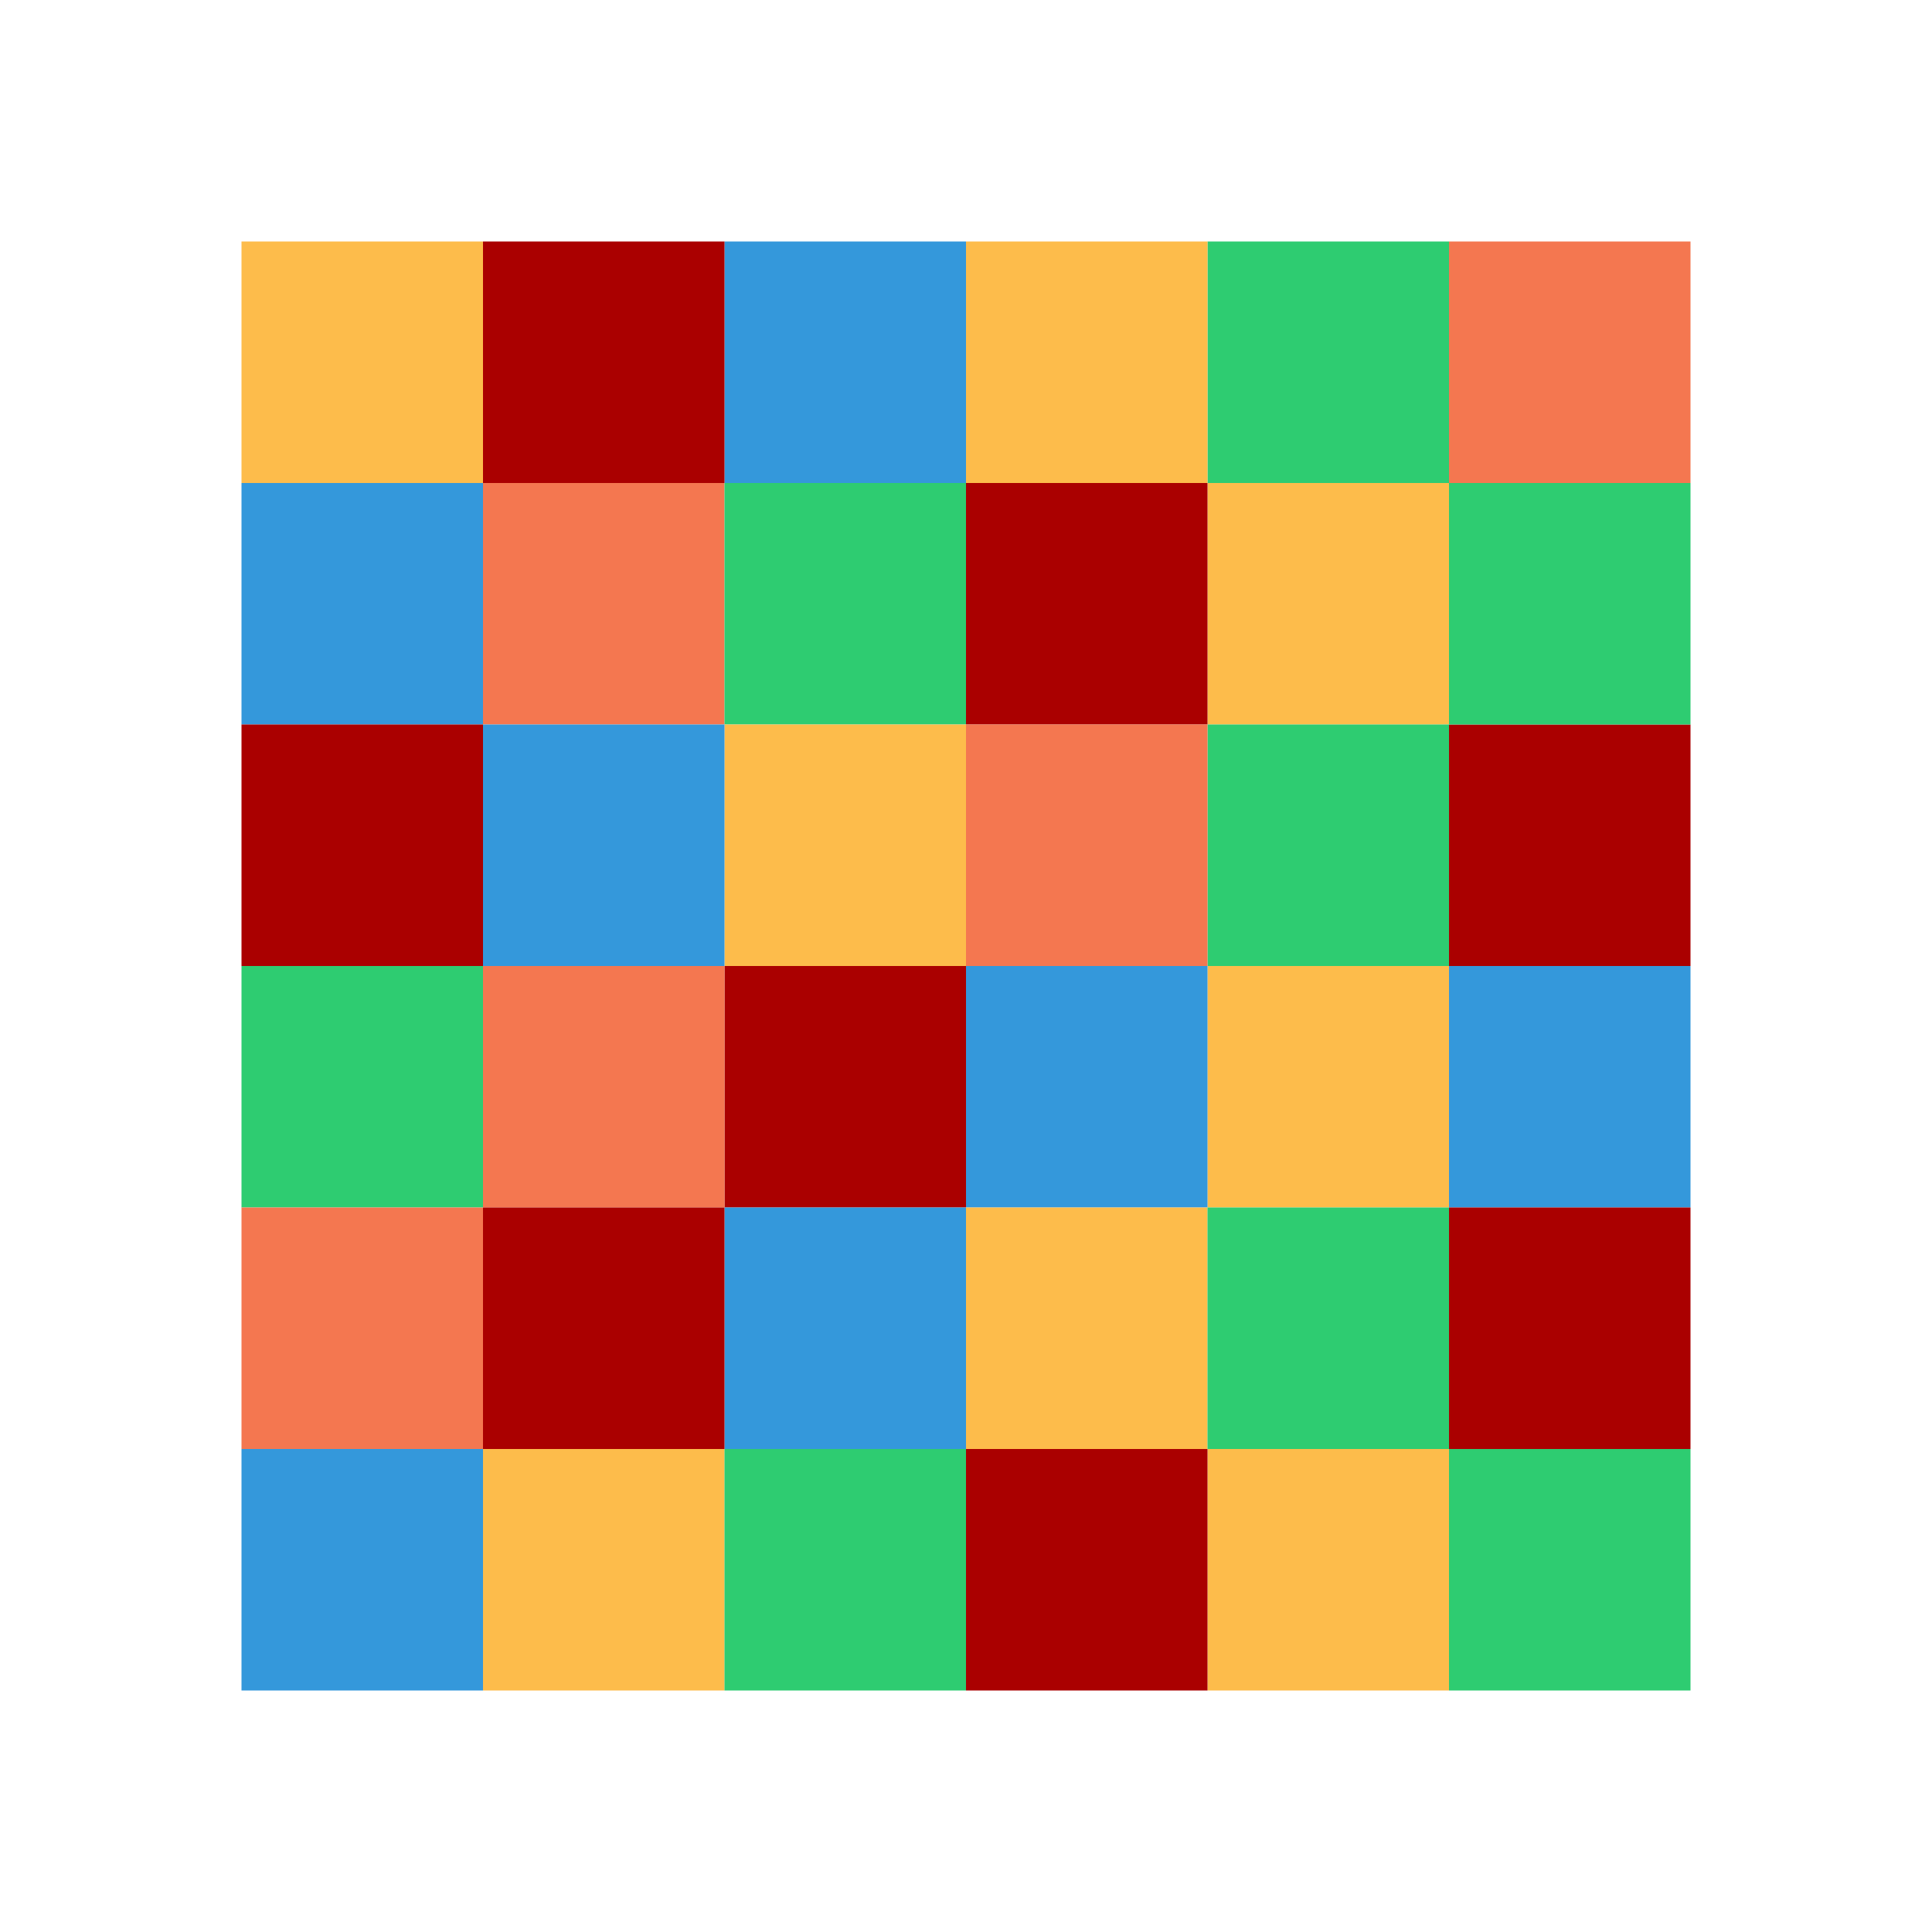 <?xml version="1.0" encoding="UTF-8" standalone="no"?>
<!-- Created with Inkscape (http://www.inkscape.org/) -->

<svg
   xmlns:dc="http://purl.org/dc/elements/1.1/"
   xmlns:cc="http://creativecommons.org/ns#"
   xmlns:rdf="http://www.w3.org/1999/02/22-rdf-syntax-ns#"
   xmlns:svg="http://www.w3.org/2000/svg"
   xmlns="http://www.w3.org/2000/svg"
   xmlns:sodipodi="http://sodipodi.sourceforge.net/DTD/sodipodi-0.dtd"
   xmlns:inkscape="http://www.inkscape.org/namespaces/inkscape"
   width="16"
   height="16"
   id="svg3049"
   version="1.1"
   inkscape:version="0.91 r13725"
   sodipodi:docname="pixelart-trace.svg"
   inkscape:export-filename="/home/uri/.kde/share/icons/NITRUX-KDE/16x16/actions/view-right-new.png"
   inkscape:export-xdpi="30"
   inkscape:export-ydpi="30">
  <defs
     id="defs3051" />
  <sodipodi:namedview
     id="base"
     pagecolor="#ffffff"
     bordercolor="#ffffff"
     borderopacity="1.0"
     inkscape:pageopacity="0.0"
     inkscape:pageshadow="2"
     inkscape:zoom="34.5228"
     inkscape:cx="9.1020446"
     inkscape:cy="6.6943266"
     inkscape:document-units="px"
     inkscape:current-layer="layer1"
     showgrid="true"
     fit-margin-top="0"
     fit-margin-left="0"
     fit-margin-right="0"
     fit-margin-bottom="0"
     inkscape:window-width="1920"
     inkscape:window-height="957"
     inkscape:window-x="-4"
     inkscape:window-y="0"
     inkscape:window-maximized="1"
     inkscape:showpageshadow="false"
     borderlayer="true"
     inkscape:snap-bbox="true"
     inkscape:snap-global="true">
    <inkscape:grid
       type="xygrid"
       id="grid4085" />
    <sodipodi:guide
       position="2,14"
       orientation="12,0"
       id="guide4075" />
    <sodipodi:guide
       position="2,2"
       orientation="0,12"
       id="guide4077" />
    <sodipodi:guide
       position="14,2"
       orientation="-12,0"
       id="guide4079" />
    <sodipodi:guide
       position="14,14"
       orientation="0,-12"
       id="guide4081" />
  </sodipodi:namedview>
  <g
     inkscape:label="Capa 1"
     inkscape:groupmode="layer"
     id="layer1"
     transform="translate(-421.714,-531.791)">
    <rect
       style="color:#000000;fill:#f47750;fill-opacity:1;fill-rule:nonzero;stroke:none;stroke-width:2;marker:none;visibility:visible;display:inline;overflow:visible;enable-background:accumulate"
       id="rect3791-38"
       width="2"
       height="2"
       x="425.714"
       y="535.791" />
    <rect
       style="color:#000000;fill:#2ecc71;fill-opacity:1;fill-rule:nonzero;stroke:none;stroke-width:2;marker:none;visibility:visible;display:inline;overflow:visible;enable-background:accumulate"
       id="rect3791-3-5-1"
       width="2"
       height="2"
       x="423.714"
       y="539.791" />
    <rect
       style="fill:#1a1a1a;fill-opacity:1;stroke:none"
       id="rect4035-88"
       width="0"
       height="6.6"
       x="411.048"
       y="539.191" />
    <rect
       style="fill:#1a1a1a;fill-opacity:1;stroke:none"
       id="rect4035-5-4"
       width="0"
       height="6.6"
       x="423.075"
       y="537.96" />
    <rect
       style="fill:#1a1a1a;fill-opacity:1;stroke:none"
       id="rect4035-8-0"
       width="0"
       height="6.6"
       x="411.048"
       y="539.191" />
    <rect
       style="fill:#1a1a1a;fill-opacity:1;stroke:none"
       id="rect4035-59-8"
       width="0"
       height="6.6"
       x="411.048"
       y="539.191" />
    <rect
       style="color:#000000;fill:#fdbc4b;fill-opacity:1;fill-rule:nonzero;stroke:none;stroke-width:2;marker:none;visibility:visible;display:inline;overflow:visible;enable-background:accumulate"
       id="rect3791"
       width="2"
       height="2"
       x="431.714"
       y="535.791" />
    <rect
       style="color:#000000;fill:#3498db;fill-opacity:1;fill-rule:nonzero;stroke:none;stroke-width:2;marker:none;visibility:visible;display:inline;overflow:visible;enable-background:accumulate"
       id="rect3791-3"
       width="2"
       height="2"
       x="423.714"
       y="535.791" />
    <rect
       style="color:#000000;fill:#aa0000;fill-opacity:1;fill-rule:nonzero;stroke:none;stroke-width:2;marker:none;visibility:visible;display:inline;overflow:visible;enable-background:accumulate"
       id="rect3791-6"
       width="2"
       height="2"
       x="429.714"
       y="535.791" />
    <rect
       style="color:#000000;fill:#2ecc71;fill-opacity:1;fill-rule:nonzero;stroke:none;stroke-width:2;marker:none;visibility:visible;display:inline;overflow:visible;enable-background:accumulate"
       id="rect3791-3-5"
       width="2"
       height="2"
       x="427.714"
       y="535.791" />
    <rect
       style="color:#000000;fill:#fdbc4b;fill-opacity:1;fill-rule:nonzero;stroke:none;stroke-width:2;marker:none;visibility:visible;display:inline;overflow:visible;enable-background:accumulate"
       id="rect3791-9"
       width="2"
       height="2"
       x="427.714"
       y="537.791" />
    <rect
       style="color:#000000;fill:#3498db;fill-opacity:1;fill-rule:nonzero;stroke:none;stroke-width:2;marker:none;visibility:visible;display:inline;overflow:visible;enable-background:accumulate"
       id="rect3791-3-9"
       width="2"
       height="2"
       x="425.714"
       y="537.791" />
    <rect
       style="color:#000000;fill:#aa0000;fill-opacity:1;fill-rule:nonzero;stroke:none;stroke-width:2;marker:none;visibility:visible;display:inline;overflow:visible;enable-background:accumulate"
       id="rect3791-6-9"
       width="2"
       height="2"
       x="423.714"
       y="537.791" />
    <rect
       style="color:#000000;fill:#2ecc71;fill-opacity:1;fill-rule:nonzero;stroke:none;stroke-width:2;marker:none;visibility:visible;display:inline;overflow:visible;enable-background:accumulate"
       id="rect3791-3-5-9"
       width="2"
       height="2"
       x="431.714"
       y="537.791" />
    <rect
       style="color:#000000;fill:#f47750;fill-opacity:1;fill-rule:nonzero;stroke:none;stroke-width:2;marker:none;visibility:visible;display:inline;overflow:visible;enable-background:accumulate"
       id="rect3791-38-3"
       width="2"
       height="2"
       x="429.714"
       y="537.791" />
    <rect
       style="color:#000000;fill:#fdbc4b;fill-opacity:1;fill-rule:nonzero;stroke:none;stroke-width:2;marker:none;visibility:visible;display:inline;overflow:visible;enable-background:accumulate"
       id="rect3791-8"
       width="2"
       height="2"
       x="431.714"
       y="539.791" />
    <rect
       style="color:#000000;fill:#3498db;fill-opacity:1;fill-rule:nonzero;stroke:none;stroke-width:2;marker:none;visibility:visible;display:inline;overflow:visible;enable-background:accumulate"
       id="rect3791-3-3"
       width="2"
       height="2"
       x="429.714"
       y="539.791" />
    <rect
       style="color:#000000;fill:#aa0000;fill-opacity:1;fill-rule:nonzero;stroke:none;stroke-width:2;marker:none;visibility:visible;display:inline;overflow:visible;enable-background:accumulate"
       id="rect3791-6-1"
       width="2"
       height="2"
       x="427.714"
       y="539.791" />
    <rect
       style="color:#000000;fill:#f47750;fill-opacity:1;fill-rule:nonzero;stroke:none;stroke-width:2;marker:none;visibility:visible;display:inline;overflow:visible;enable-background:accumulate"
       id="rect3791-38-0"
       width="2"
       height="2"
       x="425.714"
       y="539.791" />
    <rect
       style="color:#000000;fill:#fdbc4b;fill-opacity:1;fill-rule:nonzero;stroke:none;stroke-width:2;marker:none;visibility:visible;display:inline;overflow:visible;enable-background:accumulate"
       id="rect3791-88"
       width="2"
       height="2"
       x="429.714"
       y="541.791" />
    <rect
       style="color:#000000;fill:#3498db;fill-opacity:1;fill-rule:nonzero;stroke:none;stroke-width:2;marker:none;visibility:visible;display:inline;overflow:visible;enable-background:accumulate"
       id="rect3791-3-7"
       width="2"
       height="2"
       x="427.714"
       y="541.791" />
    <rect
       style="color:#000000;fill:#aa0000;fill-opacity:1;fill-rule:nonzero;stroke:none;stroke-width:2;marker:none;visibility:visible;display:inline;overflow:visible;enable-background:accumulate"
       id="rect3791-6-8"
       width="2"
       height="2"
       x="425.714"
       y="541.791" />
    <rect
       style="color:#000000;fill:#2ecc71;fill-opacity:1;fill-rule:nonzero;stroke:none;stroke-width:2;marker:none;visibility:visible;display:inline;overflow:visible;enable-background:accumulate"
       id="rect3791-3-5-7"
       width="2"
       height="2"
       x="431.714"
       y="541.791" />
    <rect
       style="color:#000000;fill:#fdbc4b;fill-opacity:1;fill-rule:nonzero;stroke:none;stroke-width:2;marker:none;visibility:visible;display:inline;overflow:visible;enable-background:accumulate"
       id="rect3791-63"
       width="2"
       height="2"
       x="425.714"
       y="543.791" />
    <rect
       style="color:#000000;fill:#3498db;fill-opacity:1;fill-rule:nonzero;stroke:none;stroke-width:2;marker:none;visibility:visible;display:inline;overflow:visible;enable-background:accumulate"
       id="rect3791-3-36"
       width="2"
       height="2"
       x="423.714"
       y="543.791" />
    <rect
       style="color:#000000;fill:#aa0000;fill-opacity:1;fill-rule:nonzero;stroke:none;stroke-width:2;marker:none;visibility:visible;display:inline;overflow:visible;enable-background:accumulate"
       id="rect3791-6-4"
       width="2"
       height="2"
       x="433.714"
       y="537.791" />
    <rect
       style="color:#000000;fill:#3498db;fill-opacity:1;fill-rule:nonzero;stroke:none;stroke-width:2;marker:none;visibility:visible;display:inline;overflow:visible;enable-background:accumulate"
       id="rect3791-3-3-7"
       width="2"
       height="2"
       x="433.714"
       y="539.791" />
    <rect
       style="color:#000000;fill:#f47750;fill-opacity:1;fill-rule:nonzero;stroke:none;stroke-width:2;marker:none;visibility:visible;display:inline;overflow:visible;enable-background:accumulate"
       id="rect3791-38-2-6"
       width="2"
       height="2"
       x="423.714"
       y="541.791" />
    <rect
       style="color:#000000;fill:#2ecc71;fill-opacity:1;fill-rule:nonzero;stroke:none;stroke-width:2;marker:none;visibility:visible;display:inline;overflow:visible;enable-background:accumulate"
       id="rect3791-3-5-33"
       width="2"
       height="2"
       x="433.714"
       y="535.791" />
    <rect
       style="color:#000000;fill:#fdbc4b;fill-opacity:1;fill-rule:nonzero;stroke:none;stroke-width:2;marker:none;visibility:visible;display:inline;overflow:visible;enable-background:accumulate"
       id="rect3791-88-9"
       width="2"
       height="2"
       x="423.714"
       y="533.791" />
    <rect
       style="color:#000000;fill:#3498db;fill-opacity:1;fill-rule:nonzero;stroke:none;stroke-width:2;marker:none;visibility:visible;display:inline;overflow:visible;enable-background:accumulate"
       id="rect3791-3-7-0"
       width="2"
       height="2"
       x="427.714"
       y="533.791" />
    <rect
       style="color:#000000;fill:#aa0000;fill-opacity:1;fill-rule:nonzero;stroke:none;stroke-width:2;marker:none;visibility:visible;display:inline;overflow:visible;enable-background:accumulate"
       id="rect3791-6-8-1"
       width="2"
       height="2"
       x="425.714"
       y="533.791" />
    <rect
       style="color:#000000;fill:#2ecc71;fill-opacity:1;fill-rule:nonzero;stroke:none;stroke-width:2;marker:none;visibility:visible;display:inline;overflow:visible;enable-background:accumulate"
       id="rect3791-3-5-7-2"
       width="2"
       height="2"
       x="431.714"
       y="533.791" />
    <rect
       style="color:#000000;fill:#f47750;fill-opacity:1;fill-rule:nonzero;stroke:none;stroke-width:2;marker:none;visibility:visible;display:inline;overflow:visible;enable-background:accumulate"
       id="rect3791-38-2-6-2"
       width="2"
       height="2"
       x="433.714"
       y="533.791" />
    <rect
       style="color:#000000;fill:#fdbc4b;fill-opacity:1;fill-rule:nonzero;stroke:none;stroke-width:2;marker:none;visibility:visible;display:inline;overflow:visible;enable-background:accumulate"
       id="rect3791-9-9"
       width="2"
       height="2"
       x="429.714"
       y="533.791" />
    <rect
       style="color:#000000;fill:#aa0000;fill-opacity:1;fill-rule:nonzero;stroke:none;stroke-width:2;marker:none;visibility:visible;display:inline;overflow:visible;enable-background:accumulate"
       id="rect3791-6-8-5"
       width="2"
       height="2"
       x="433.714"
       y="541.791" />
    <rect
       style="color:#000000;display:inline;overflow:visible;visibility:visible;fill:#fdbc4b;fill-opacity:1;fill-rule:nonzero;stroke:none;stroke-width:2;marker:none;enable-background:accumulate"
       id="rect3791-2"
       width="2"
       height="2"
       x="431.714"
       y="543.791" />
    <rect
       style="color:#000000;display:inline;overflow:visible;visibility:visible;fill:#aa0000;fill-opacity:1;fill-rule:nonzero;stroke:none;stroke-width:2;marker:none;enable-background:accumulate"
       id="rect3791-6-44"
       width="2"
       height="2"
       x="429.714"
       y="543.791" />
    <rect
       style="color:#000000;display:inline;overflow:visible;visibility:visible;fill:#2ecc71;fill-opacity:1;fill-rule:nonzero;stroke:none;stroke-width:2;marker:none;enable-background:accumulate"
       id="rect3791-3-5-98"
       width="2"
       height="2"
       x="427.714"
       y="543.791" />
    <rect
       style="color:#000000;display:inline;overflow:visible;visibility:visible;fill:#2ecc71;fill-opacity:1;fill-rule:nonzero;stroke:none;stroke-width:2;marker:none;enable-background:accumulate"
       id="rect3791-3-5-33-5"
       width="2"
       height="2"
       x="433.714"
       y="543.791" />
  </g>
</svg>
